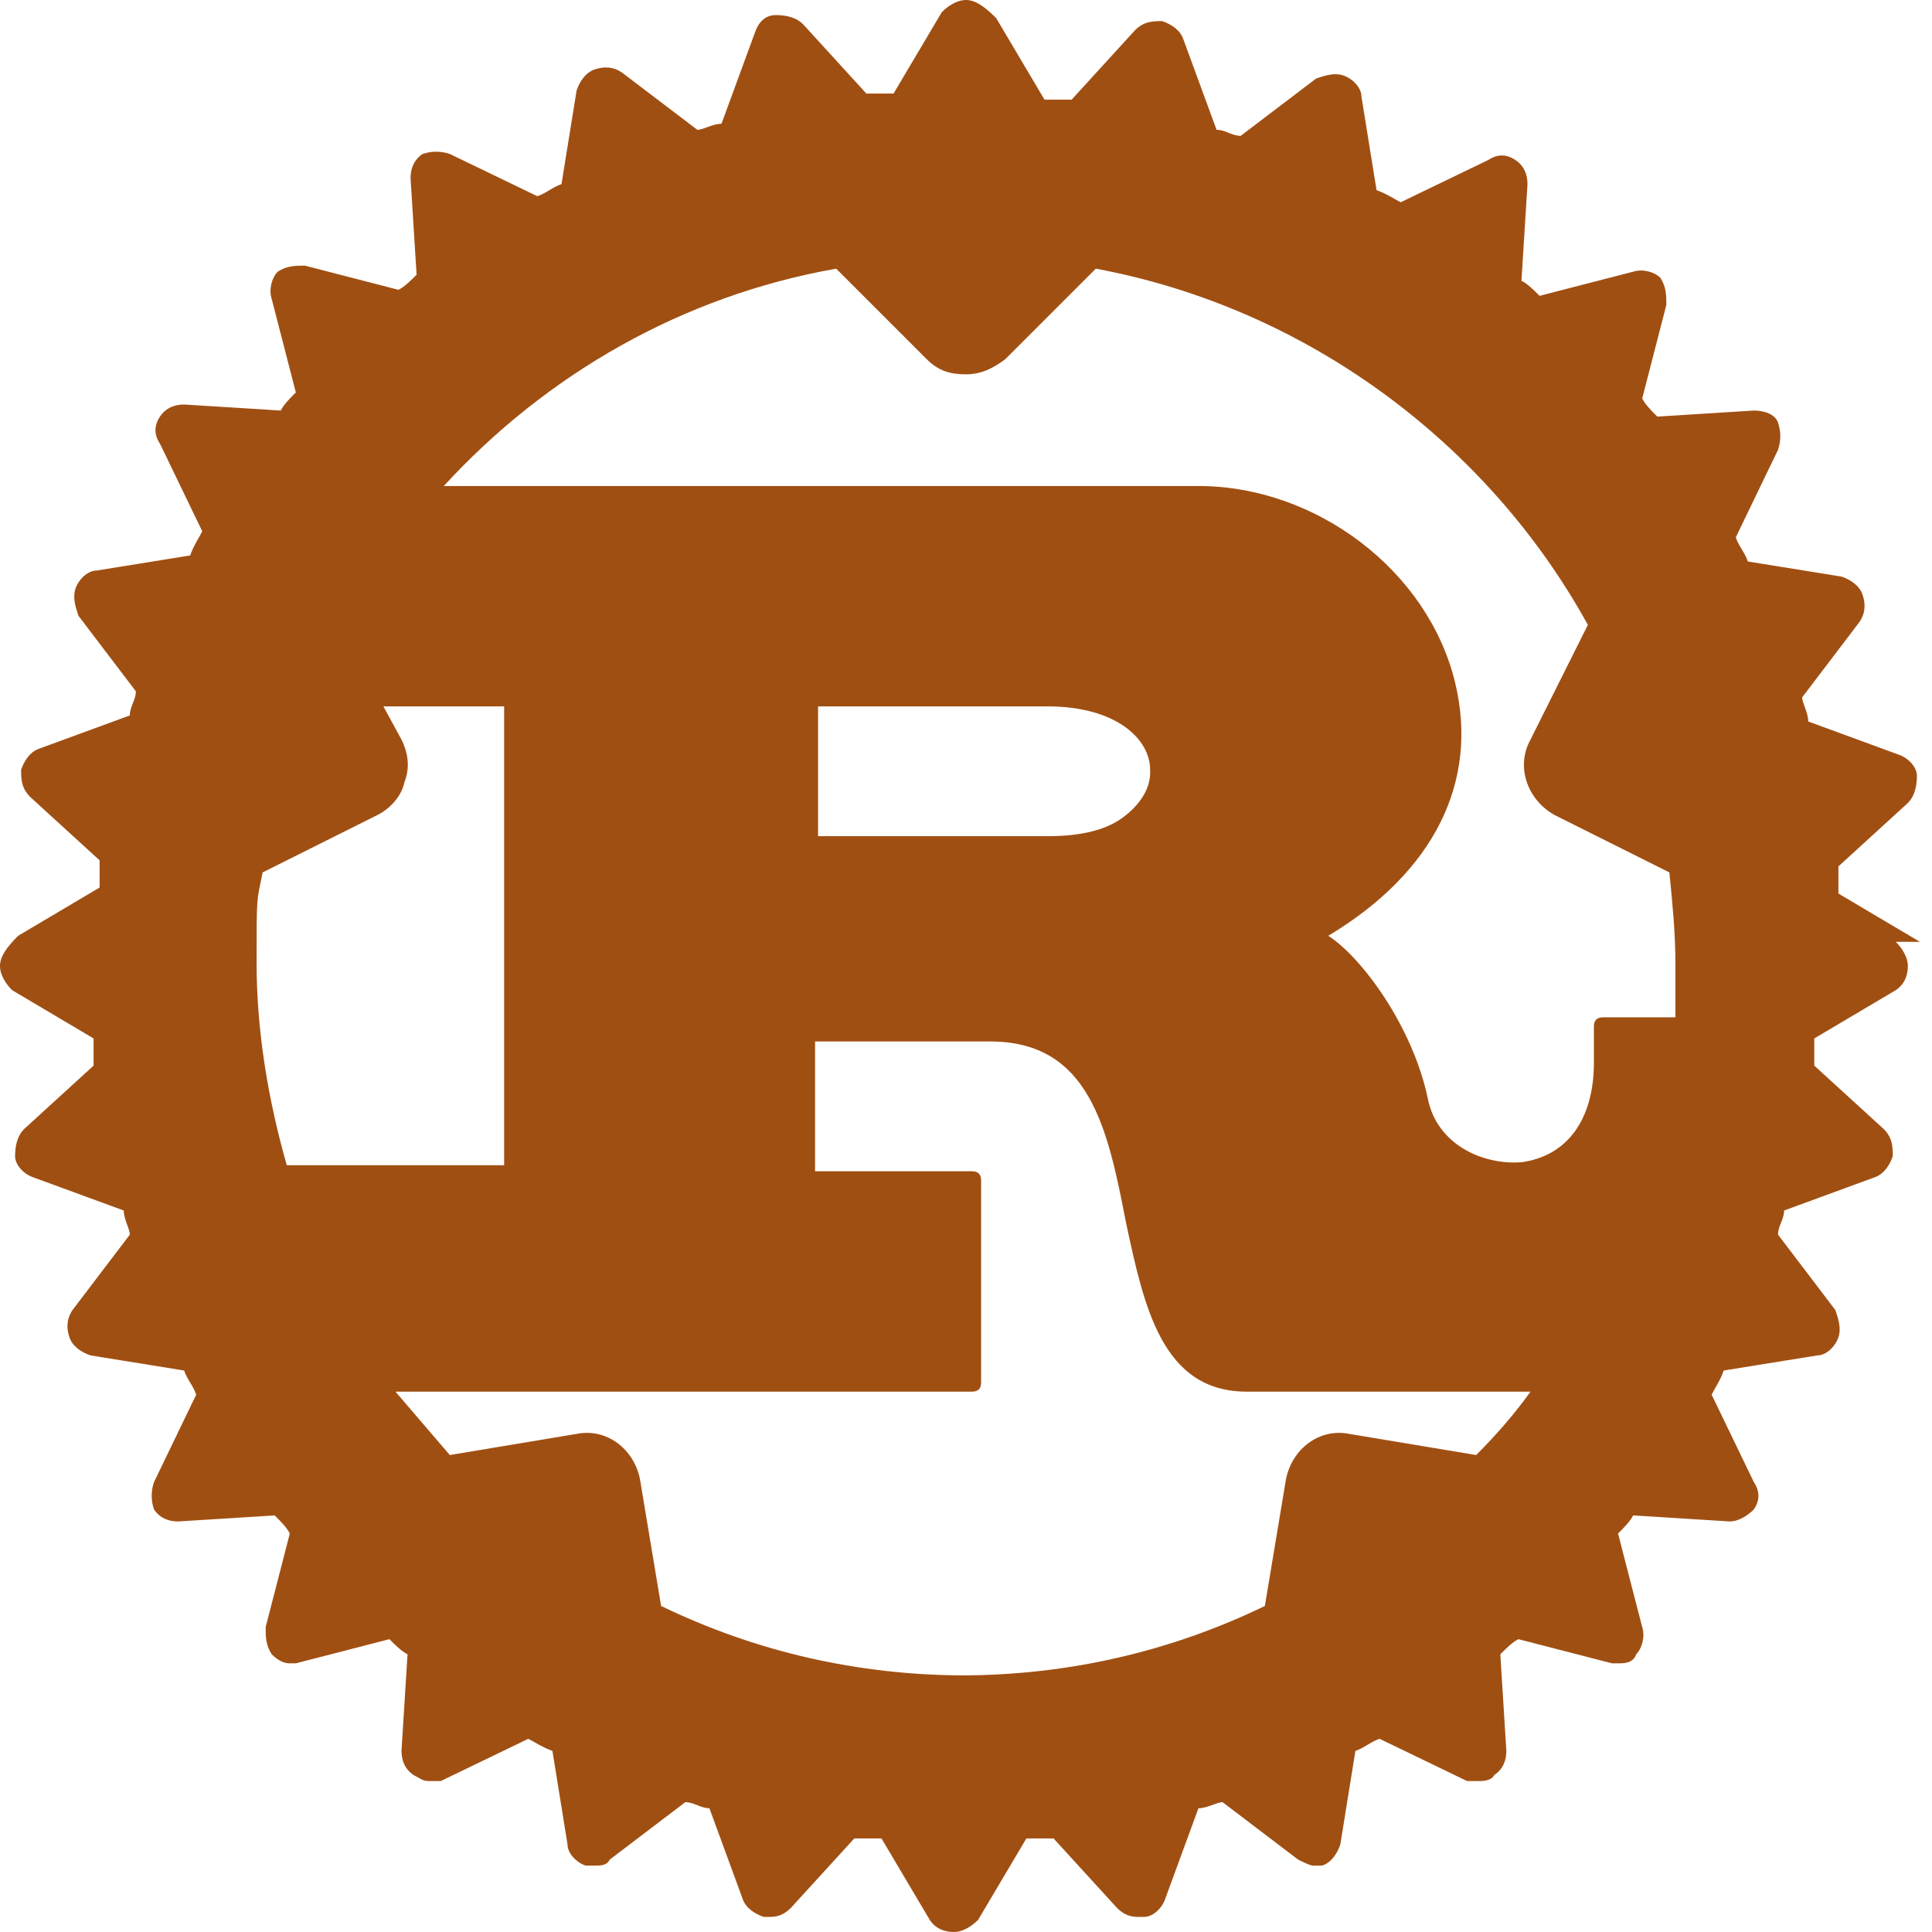 <svg xmlns="http://www.w3.org/2000/svg" viewBox="0 0 64 64"><path d="m63.6 31.2-2.7-1.6v-.9l2.3-2.1c.2-.2.3-.5.3-.9 0-.3-.3-.6-.6-.7l-3-1.1c0-.3-.2-.6-.2-.8l1.9-2.5c.2-.3.2-.6.1-.9-.1-.3-.4-.5-.7-.6l-3.1-.5c-.1-.3-.3-.5-.4-.8l1.4-2.9c.1-.3.1-.6 0-.9s-.5-.4-.8-.4l-3.2.2c-.2-.2-.4-.4-.5-.6l.8-3.1c0-.3 0-.6-.2-.9-.2-.2-.6-.3-.9-.2l-3.1.8c-.2-.2-.4-.4-.6-.5l.2-3.2c0-.3-.1-.6-.4-.8-.3-.2-.6-.2-.9 0l-2.9 1.4c-.2-.1-.5-.3-.8-.4l-.5-3.1c0-.3-.3-.6-.6-.7-.3-.1-.6 0-.9.1l-2.5 1.9c-.3 0-.5-.2-.8-.2l-1.1-3c-.1-.3-.4-.5-.7-.6-.3 0-.6 0-.9.3l-2.1 2.3h-.9L33 .6c-.4-.4-.7-.6-1-.6s-.6.2-.8.4l-1.6 2.7h-.9L26.6.8c-.2-.2-.5-.3-.9-.3s-.6.3-.7.6l-1.1 3c-.3 0-.6.2-.8.2l-2.5-1.9c-.3-.2-.6-.2-.9-.1-.3.1-.5.4-.6.7l-.5 3.1c-.3.1-.5.3-.8.4l-2.9-1.4c-.3-.1-.6-.1-.9 0-.3.2-.4.5-.4.8l.2 3.2c-.2.2-.4.4-.6.5l-3.1-.8c-.3 0-.6 0-.9.2-.2.2-.3.6-.2.9l.8 3.1c-.2.2-.4.4-.5.6l-3.2-.2c-.3 0-.6.1-.8.4-.2.3-.2.6 0 .9l1.4 2.9c-.1.2-.3.5-.4.8l-3.1.5c-.3 0-.6.3-.7.6-.1.3 0 .6.1.9l1.9 2.5c0 .3-.2.5-.2.8l-3 1.1c-.3.1-.5.4-.6.7 0 .3 0 .6.3.9l2.3 2.1v.9L.6 31c-.4.4-.6.7-.6 1s.2.6.4.8l2.7 1.6v.9L.8 37.4c-.2.2-.3.5-.3.9 0 .3.3.6.6.7l3 1.1c0 .3.2.6.2.8l-1.9 2.5c-.2.3-.2.6-.1.9.1.3.4.5.7.6l3.1.5c.1.3.3.5.4.8l-1.4 2.9c-.1.3-.1.6 0 .9.2.3.5.4.8.4l3.2-.2c.2.2.4.4.5.6l-.8 3.1c0 .3 0 .6.2.9.2.2.4.3.6.3h.2l3.1-.8c.2.2.4.4.6.5l-.2 3.2c0 .3.1.6.4.8.2.1.3.2.5.2h.4l2.9-1.4c.2.1.5.3.8.4l.5 3.1c0 .3.3.6.6.7h.3c.2 0 .4 0 .5-.2l2.5-1.9c.3 0 .5.2.8.2l1.1 3c.1.3.4.5.7.6h.2c.3 0 .5-.1.7-.3l2.1-2.3h.9l1.6 2.7c.2.3.5.4.8.4s.6-.2.8-.4l1.6-2.7h.9l2.1 2.3c.2.2.4.3.7.3h.2c.3 0 .6-.3.7-.6l1.1-3c.3 0 .6-.2.8-.2l2.5 1.9c.2.1.4.2.5.2h.3c.3-.1.5-.4.6-.7l.5-3.1c.3-.1.5-.3.8-.4l2.9 1.4h.4c.1 0 .4 0 .5-.2.3-.2.4-.5.4-.8l-.2-3.2c.2-.2.4-.4.6-.5l3.1.8h.2c.2 0 .5 0 .6-.3.2-.2.3-.6.2-.9l-.8-3.1c.2-.2.4-.4.5-.6l3.2.2c.3 0 .6-.2.8-.4.2-.3.2-.6 0-.9l-1.4-2.9c.1-.2.3-.5.4-.8l3.1-.5c.3 0 .6-.3.7-.6.1-.3 0-.6-.1-.9l-1.9-2.5c0-.3.2-.5.2-.8l3-1.1c.3-.1.5-.4.6-.7 0-.3 0-.6-.3-.9l-2.3-2.1v-.9l2.7-1.6c.3-.2.4-.5.4-.8s-.2-.6-.4-.8zM32 55.5c-3.6 0-7-.8-10.1-2.3l-.7-4.2c-.2-1-1.1-1.7-2.1-1.5l-4.2.7-1.8-2.1h19.1c.2 0 .3-.1.3-.3v-6.7c0-.2-.1-.3-.3-.3H27v-4.3h5.8c3.3 0 3.9 2.9 4.5 6 .6 2.8 1.2 5.6 4 5.6h9.4c-.5.7-1.1 1.4-1.8 2.1l-4.2-.7c-1-.2-1.9.5-2.1 1.5l-.7 4.2c-3.1 1.5-6.5 2.3-10.1 2.3zM27.7 8.9l3 3c.4.4.8.5 1.3.5s.9-.2 1.3-.5l3-3c7 1.3 13 5.8 16.3 11.8l-1.9 3.8c-.5.9-.1 2 .8 2.5l3.8 1.9c.1 1 .2 2 .2 3v1.8h-2.4c-.2 0-.3.1-.3.3v1.2c0 1.9-.9 3.1-2.4 3.3-1.3.1-2.8-.6-3.1-2.1-.5-2.4-2.2-4.7-3.3-5.4 3.5-2.1 5-5.1 4.2-8.4-.9-3.7-4.6-6.5-8.5-6.5h-25c3.4-3.7 7.9-6.3 13-7.2zm10.4 16.7c0 .5-.3 1-.8 1.4-.6.5-1.5.7-2.6.7h-7.6v-4.3h7.6c2.3 0 3.4 1.1 3.4 2.1zM12.5 27c.4-.2.8-.6.9-1.1.2-.5.1-1-.1-1.4l-.6-1.1h4v15.2H9.5c-.6-2.1-1-4.4-1-6.7s0-2 .2-3l3.8-1.9z" fill="#a04f12"/></svg>